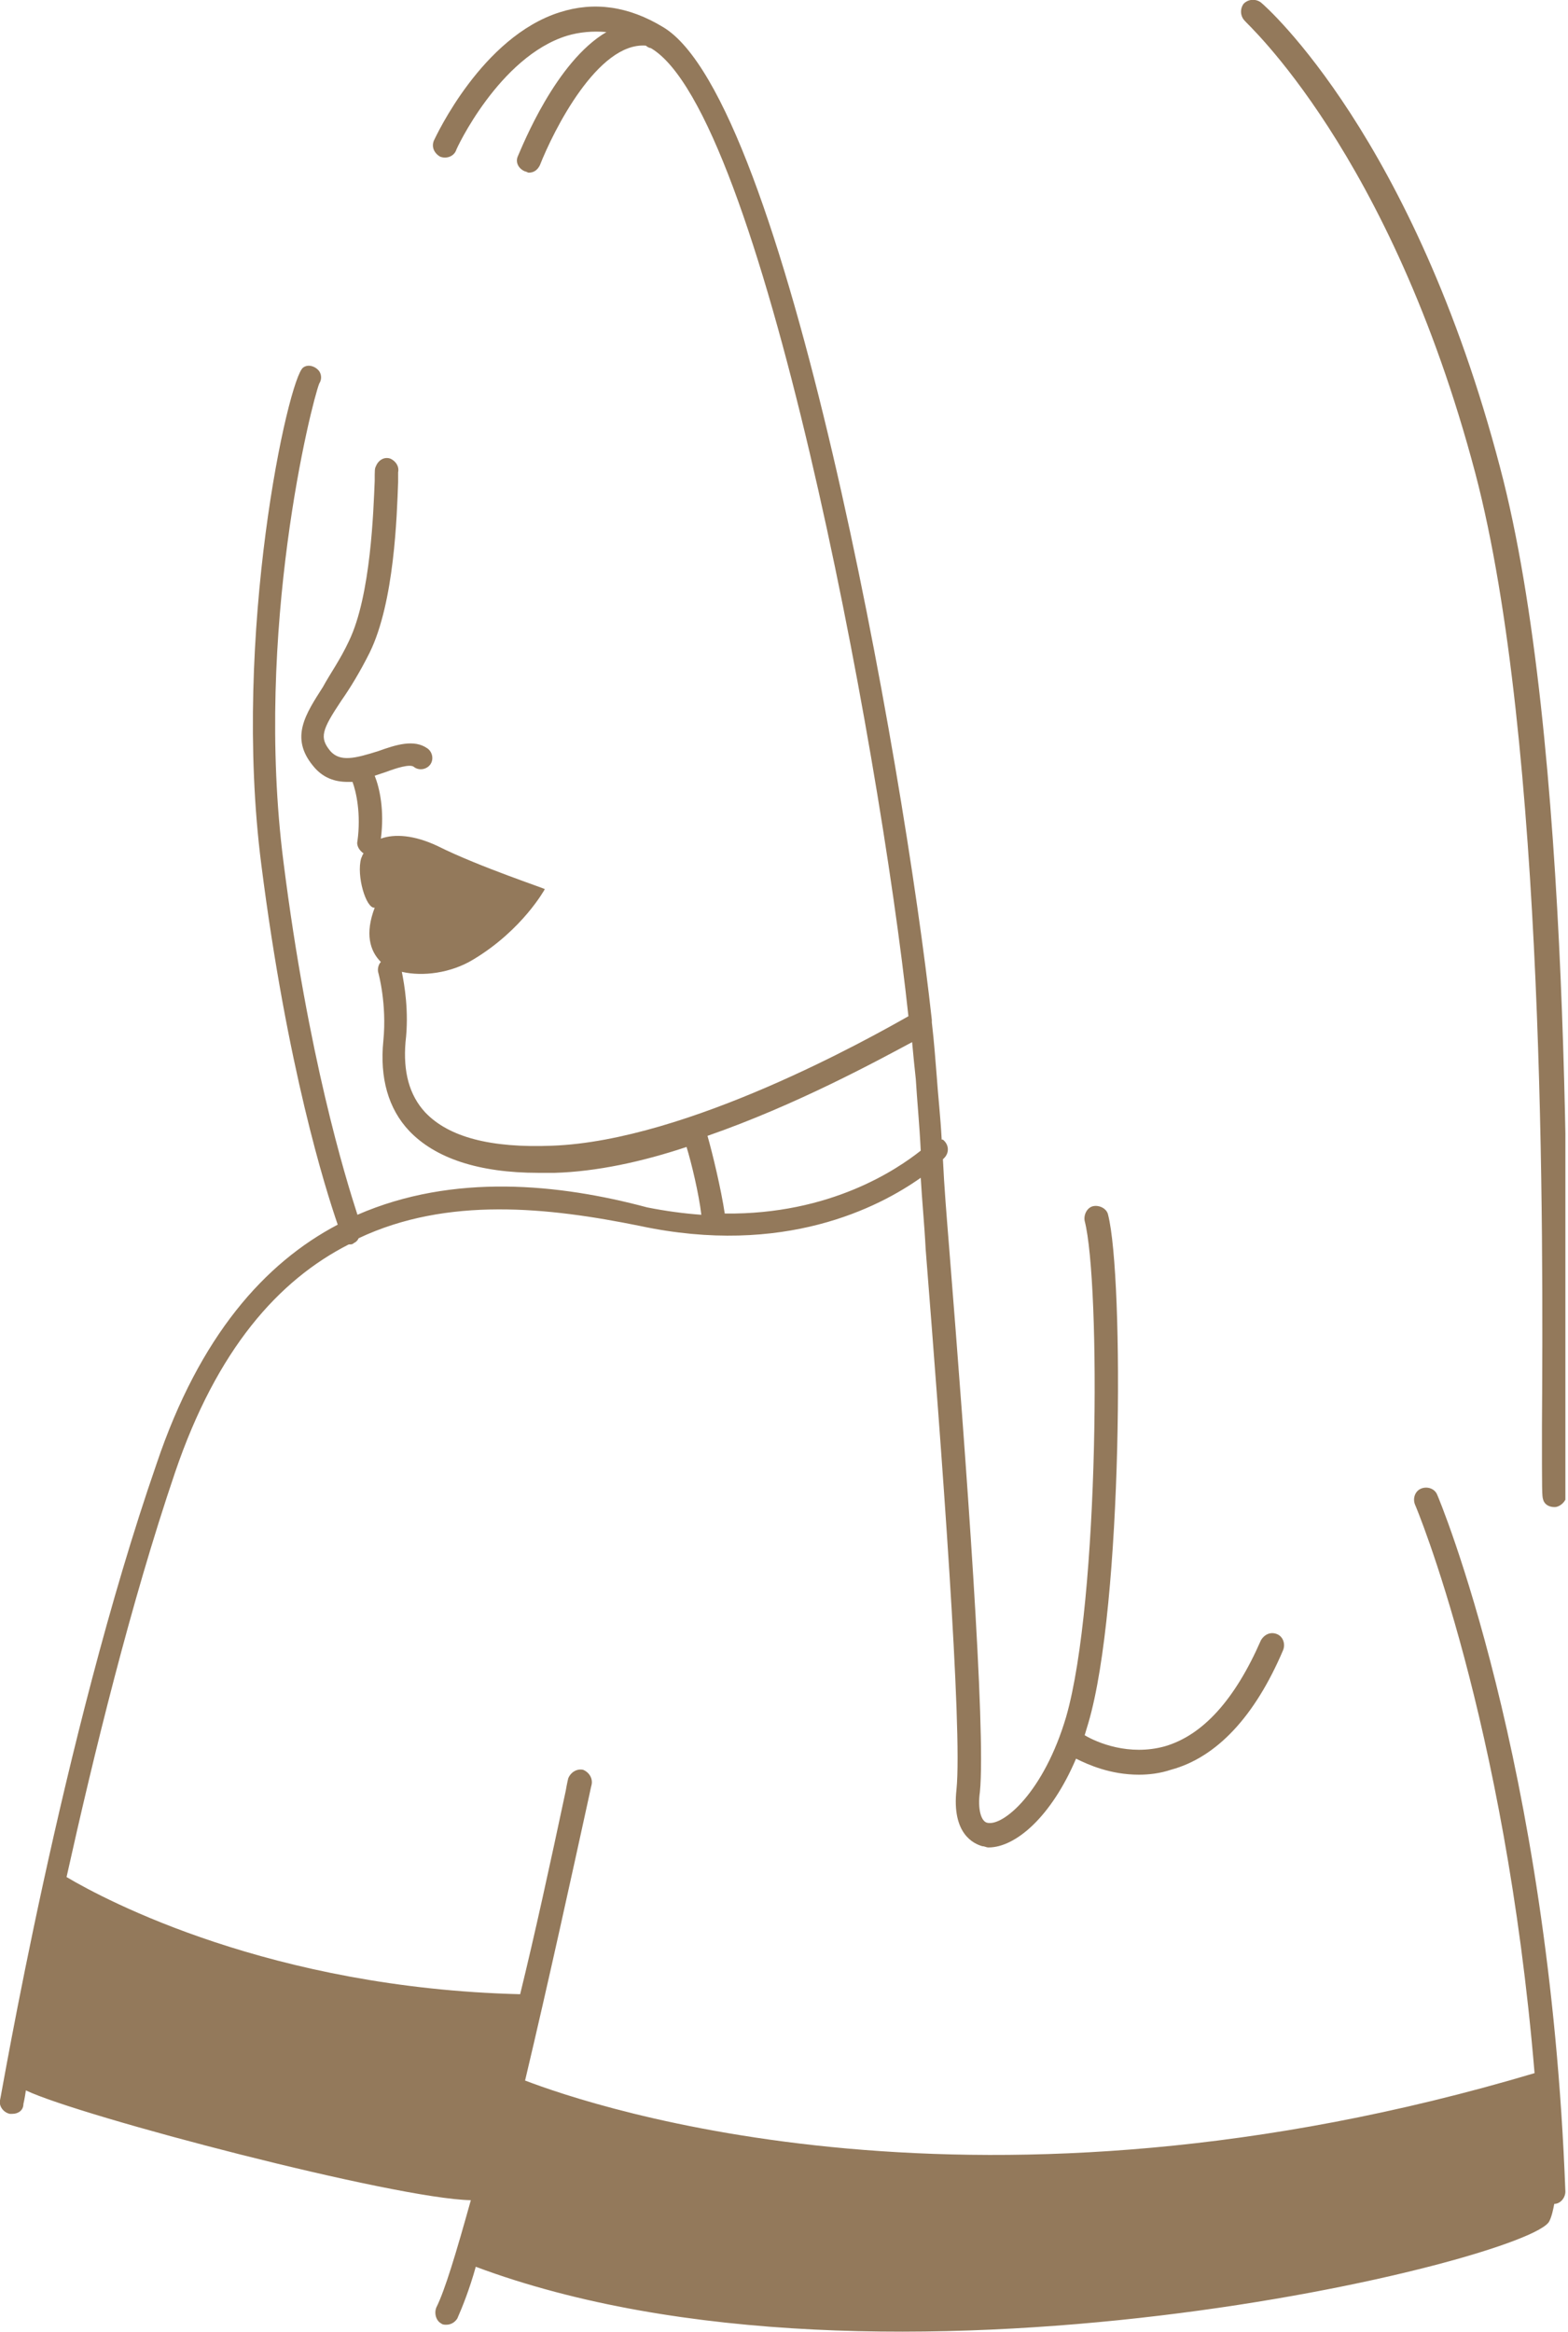 <svg width="148" height="220" viewBox="0 0 148 220" fill="none" xmlns="http://www.w3.org/2000/svg">
<g clip-path="url(#clip0_1252_860)">
<path d="M135.653 141.005C135.42 140.423 134.722 140.19 134.141 140.423C133.559 140.656 133.326 141.354 133.559 141.935C133.675 142.168 142.052 162.179 144.844 195.568C92.491 211.158 55.96 198.71 49.561 196.266C51.771 186.959 53.982 176.838 55.611 169.392C55.727 168.81 55.843 168.345 55.843 168.345C55.96 167.763 55.611 167.181 55.029 166.949C54.447 166.832 53.866 167.181 53.633 167.763C53.633 167.763 53.517 168.228 53.4 168.926C51.888 176.023 50.492 182.422 49.096 188.123C25.595 187.541 10.005 179.281 6.282 177.07C8.842 165.553 12.332 151.243 16.52 138.911C20.476 127.277 26.293 120.761 32.924 117.388C32.924 117.388 32.924 117.388 33.041 117.388C33.157 117.388 33.273 117.388 33.39 117.271C33.622 117.155 33.739 117.039 33.855 116.806C42.231 112.85 51.771 113.897 60.381 115.643C73.993 118.551 82.951 113.897 86.906 111.105C87.023 113.199 87.255 115.526 87.372 117.853C88.884 136.933 90.862 163.109 90.28 168.81C89.815 172.998 91.909 173.929 92.723 174.162C92.956 174.162 93.072 174.278 93.305 174.278C95.865 174.278 99.238 171.37 101.565 165.902C102.729 166.483 104.823 167.414 107.499 167.414C108.429 167.414 109.476 167.298 110.523 166.949C114.828 165.785 118.435 161.946 121.11 155.664C121.343 155.082 121.11 154.384 120.529 154.151C119.947 153.919 119.365 154.151 119.016 154.733C116.573 160.317 113.548 163.691 109.942 164.738C106.568 165.669 103.543 164.389 102.38 163.691C102.496 163.342 102.612 162.877 102.729 162.528C105.986 151.475 106.102 120.529 104.59 114.595C104.474 114.014 103.776 113.665 103.194 113.781C102.612 113.897 102.263 114.595 102.38 115.177C103.892 120.994 103.776 151.01 100.634 161.946C98.54 169.043 94.701 172.3 93.189 171.951C92.607 171.835 92.258 170.672 92.491 169.043C93.072 163.226 91.211 137.98 89.582 117.62C89.349 114.712 89.117 111.92 89 109.36C89.117 109.244 89.117 109.244 89.117 109.244C89.582 108.778 89.582 108.08 89.117 107.615C89 107.499 89 107.499 88.884 107.499C88.768 105.288 88.535 103.31 88.419 101.565C88.302 100.169 88.186 98.424 87.953 96.446C87.953 96.33 87.953 96.214 87.953 96.214C85.278 71.782 74.109 9.424 62.591 2.559C59.334 0.582 56.076 0.116 52.819 1.163C45.489 3.49 41.184 12.797 40.952 13.263C40.719 13.845 40.952 14.426 41.533 14.775C42.115 15.008 42.813 14.775 43.046 14.194C43.046 14.077 47.118 5.352 53.517 3.374C54.68 3.025 55.96 2.909 57.239 3.025C52.469 5.817 49.328 13.728 48.863 14.775C48.63 15.357 48.979 15.939 49.561 16.171C49.677 16.171 49.794 16.288 49.91 16.288C50.375 16.288 50.724 16.055 50.957 15.59C52.237 12.332 56.425 3.956 60.962 4.305C61.079 4.421 61.311 4.537 61.428 4.537C71.782 10.587 82.951 69.804 85.743 95.865C82.253 97.842 64.918 107.615 52.12 108.08C46.303 108.313 42.348 107.266 40.137 104.939C38.625 103.31 38.043 101.1 38.276 98.308C38.625 95.399 38.16 92.84 37.927 91.676C39.905 92.142 42.581 91.793 44.675 90.513C49.328 87.721 51.422 83.882 51.422 83.882C51.655 83.882 45.256 81.787 41.301 79.81C39.09 78.763 37.229 78.646 35.949 79.112C36.298 76.436 35.833 74.342 35.367 73.178C35.716 73.062 36.066 72.945 36.414 72.829C37.345 72.48 38.741 72.015 39.09 72.364C39.556 72.713 40.254 72.597 40.603 72.131C40.952 71.666 40.835 70.968 40.37 70.619C39.09 69.688 37.345 70.27 35.716 70.851C33.506 71.549 32.11 71.898 31.179 70.851C30.132 69.572 30.365 68.874 32.226 66.081C33.041 64.918 33.971 63.406 34.902 61.544C37.229 56.774 37.462 48.63 37.578 45.489C37.578 45.024 37.578 44.675 37.578 44.558C37.694 43.977 37.345 43.511 36.88 43.279C36.298 43.046 35.716 43.395 35.484 43.977C35.367 44.209 35.367 44.326 35.367 45.373C35.251 48.049 35.018 56.193 32.924 60.497C32.11 62.242 31.179 63.522 30.481 64.802C28.852 67.361 27.34 69.572 29.55 72.248C30.481 73.411 31.645 73.76 32.808 73.76C32.924 73.76 33.157 73.76 33.273 73.76C33.622 74.691 34.088 76.785 33.739 79.344C33.622 79.81 33.971 80.275 34.32 80.508C34.204 80.624 34.204 80.74 34.088 80.973C33.622 82.602 34.553 85.743 35.367 85.627C34.437 88.07 34.902 89.699 35.949 90.746C35.716 90.978 35.6 91.444 35.716 91.793C35.716 91.793 36.531 94.701 36.182 98.191C35.833 101.682 36.647 104.59 38.625 106.684C41.068 109.244 45.14 110.64 50.841 110.64C51.306 110.64 51.771 110.64 52.353 110.64C56.309 110.524 60.613 109.593 64.802 108.197C65.267 109.709 65.965 112.618 66.198 114.595C64.569 114.479 62.824 114.246 61.079 113.897C52.819 111.687 42.813 110.64 33.739 114.595C32.575 110.989 29.085 99.704 26.758 81.322C23.966 59.45 29.434 37.927 30.132 36.182C30.365 35.833 30.365 35.367 30.132 35.019C29.783 34.553 29.085 34.321 28.62 34.669C27.224 35.6 21.872 59.799 24.664 81.555C27.107 100.751 30.714 112.152 31.877 115.526C25.013 119.133 18.847 125.997 14.775 138.096C5.817 163.924 0.116 197.779 -0 198.128C-0.116 198.71 0.349 199.291 0.931 199.408C1.047 199.408 1.047 199.408 1.163 199.408C1.745 199.408 2.21 199.059 2.21 198.477C2.21 198.477 2.327 198.012 2.443 197.197C7.562 199.64 37.345 207.435 44.442 207.552C43.046 212.554 41.999 216.044 41.184 217.673C40.952 218.255 41.184 218.953 41.65 219.186C41.766 219.302 41.999 219.302 42.115 219.302C42.581 219.302 42.93 219.069 43.162 218.72C43.628 217.673 44.326 215.928 44.907 213.834C83.532 228.26 144.611 213.136 146.24 209.529C146.473 209.064 146.589 208.482 146.705 207.901C147.287 207.901 147.752 207.319 147.752 206.737C146.24 166.134 135.769 141.237 135.653 141.005ZM66.779 107.15C75.156 104.241 82.834 100.053 86.092 98.308C86.208 99.588 86.325 100.751 86.441 101.798C86.557 103.776 86.79 106.103 86.906 108.546C84.696 110.291 78.413 114.595 68.408 114.479C68.059 112.152 67.245 108.778 66.779 107.15Z" fill="#93795B"/>
<path d="M139.26 44.675C145.891 69.921 145.658 116.922 145.542 134.606C145.542 140.888 145.542 141.121 145.658 141.47C145.775 141.935 146.24 142.168 146.705 142.168C146.822 142.168 146.938 142.168 147.171 142.052C147.636 141.819 147.985 141.237 147.869 140.772C147.869 140.307 147.869 137.747 147.869 134.606C147.985 116.806 148.334 69.572 141.586 44.093C133.443 13.03 119.598 0.698 119.016 0.233C118.551 -0.116 117.853 -0.116 117.388 0.349C117.039 0.814 117.039 1.512 117.504 1.978C117.504 2.094 131.232 14.31 139.26 44.675Z" fill="#93795B"/>
</g>
<defs>
<clipPath id="clip0_1252_860">
<rect width="147.753" height="220" fill="white"/>
</clipPath>
</defs>
</svg>
